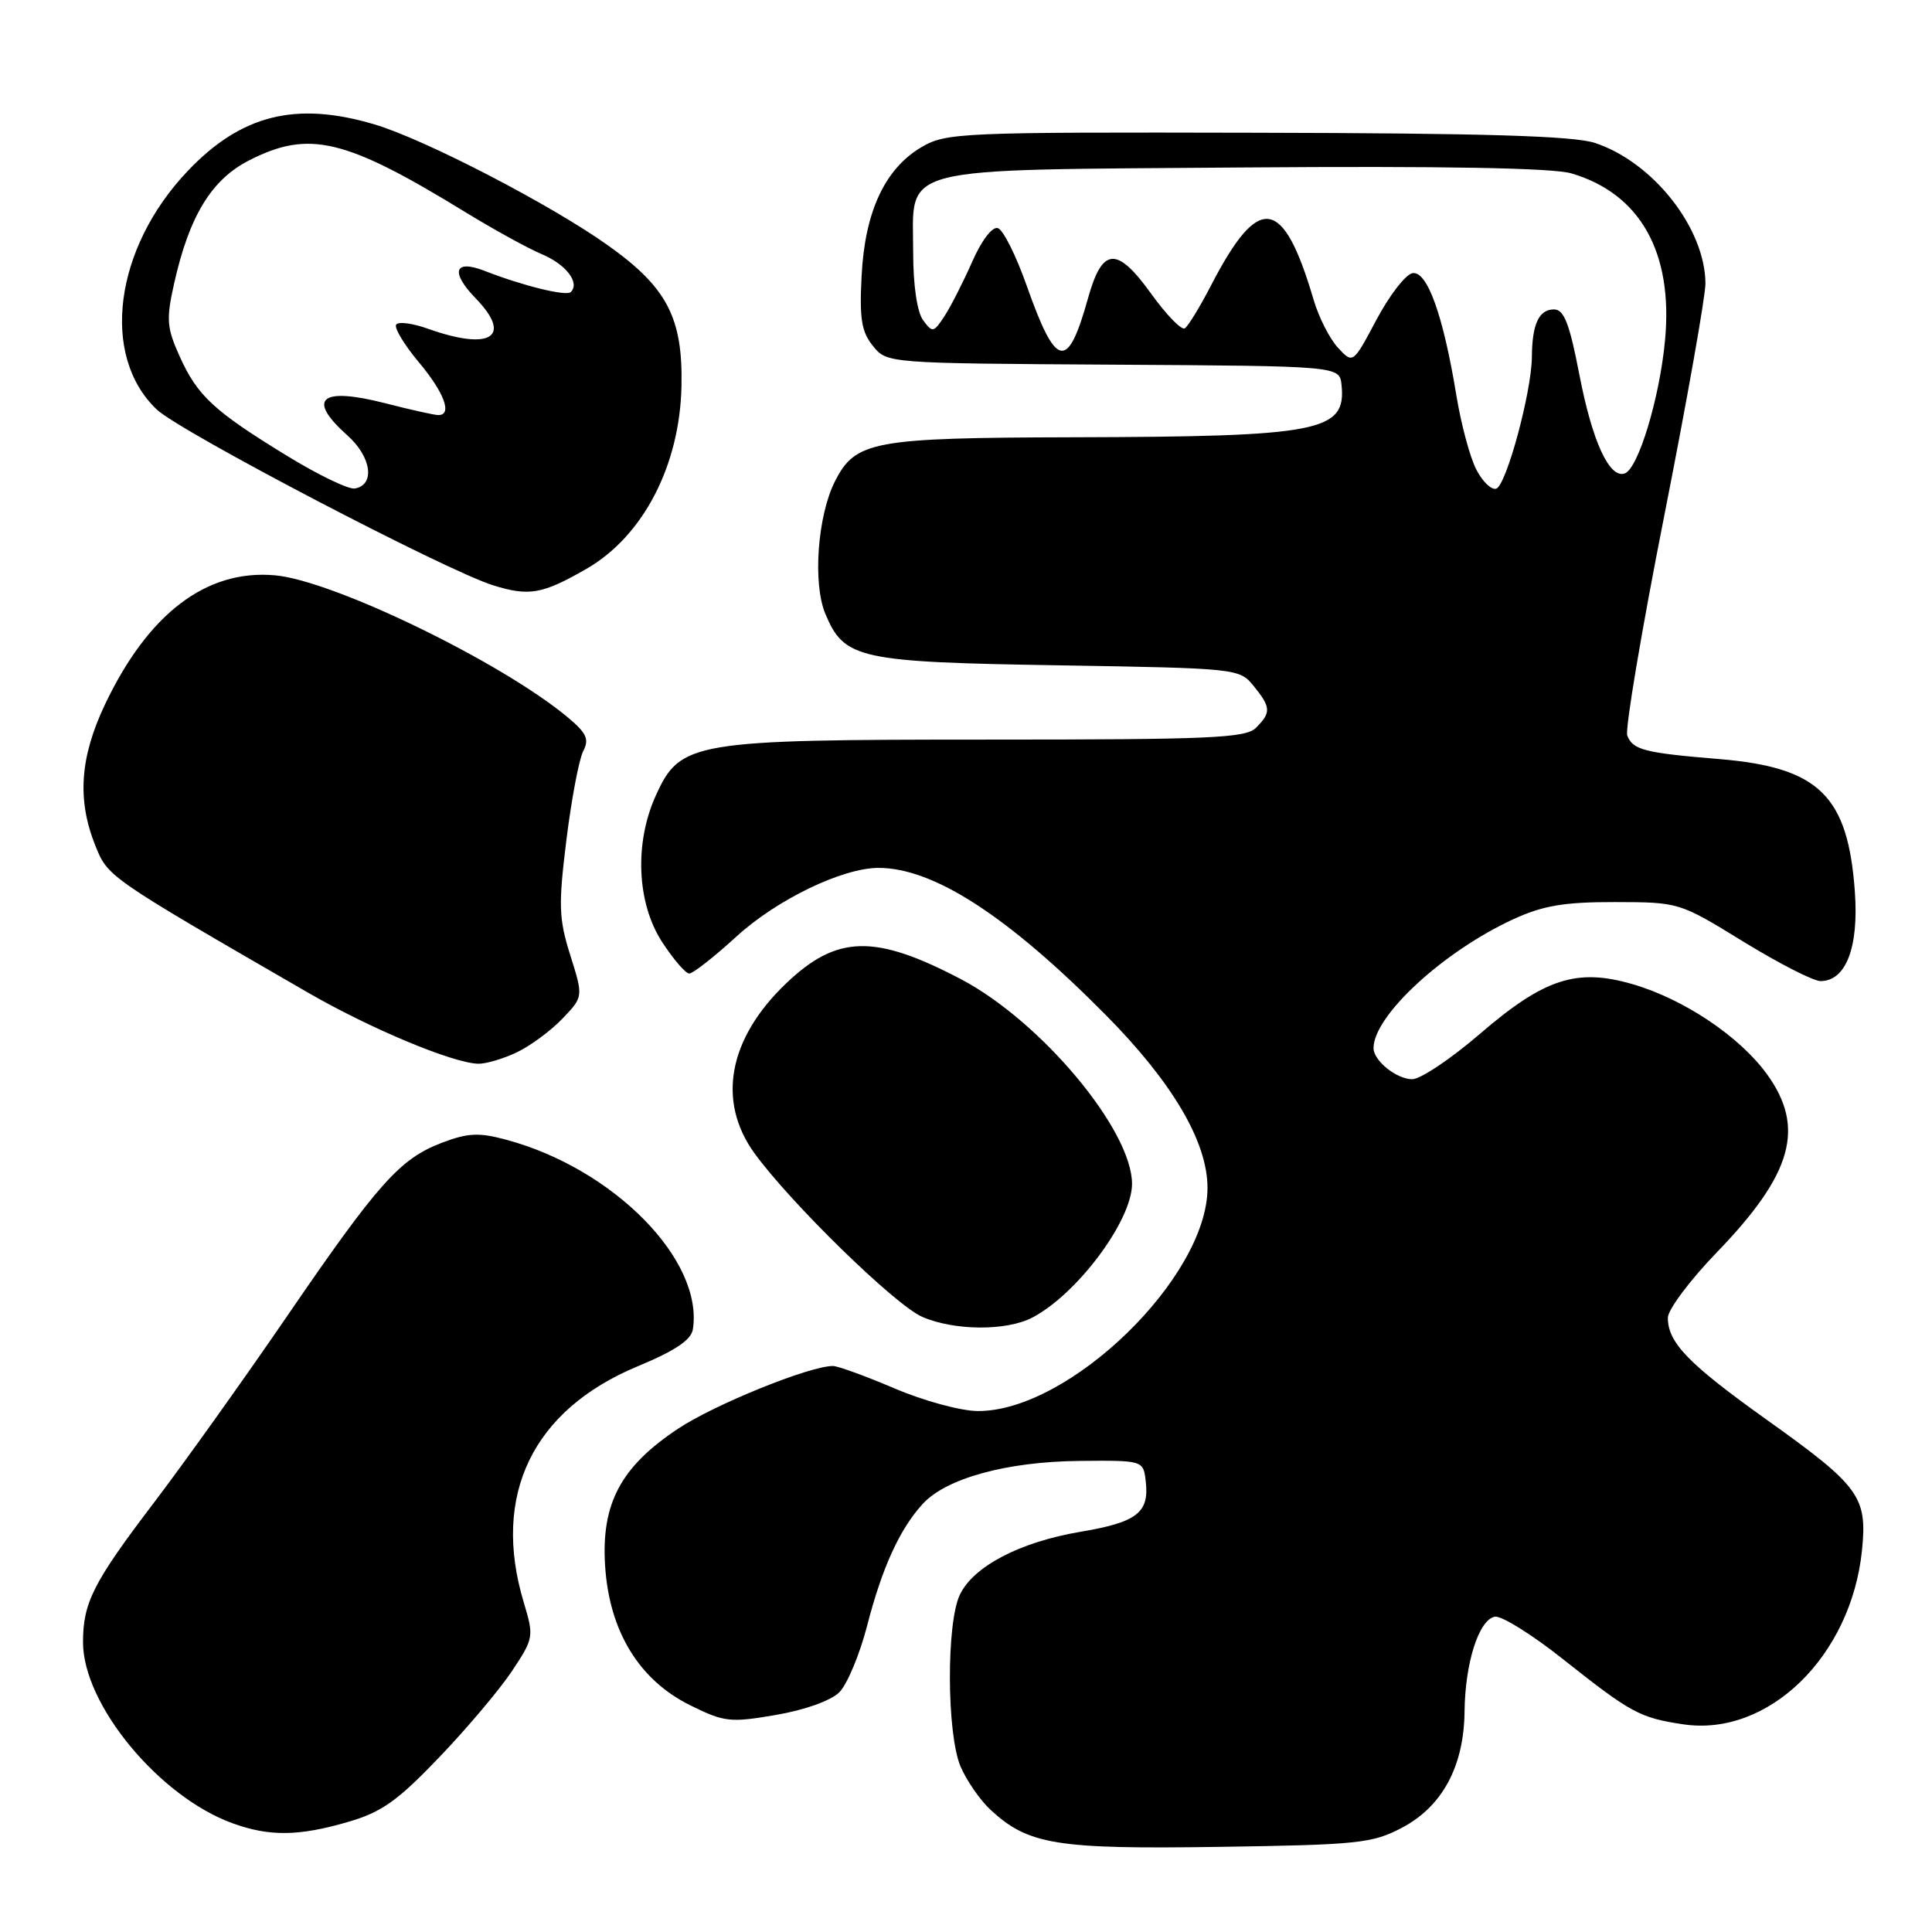 <?xml version="1.0" encoding="UTF-8" standalone="no"?>
<!DOCTYPE svg PUBLIC "-//W3C//DTD SVG 1.1//EN" "http://www.w3.org/Graphics/SVG/1.1/DTD/svg11.dtd" >
<svg xmlns="http://www.w3.org/2000/svg" xmlns:xlink="http://www.w3.org/1999/xlink" version="1.1" viewBox="0 0 256 256">
 <g >
 <path fill="currentColor"
d=" M 185.74 242.20 C 191.11 239.38 193.98 234.06 194.06 226.79 C 194.13 220.34 195.95 214.63 198.07 214.22 C 198.94 214.06 202.99 216.58 207.07 219.82 C 216.09 226.97 217.27 227.62 223.03 228.48 C 234.28 230.17 245.27 219.49 246.72 205.46 C 247.45 198.33 246.44 196.93 234.12 188.14 C 223.71 180.71 221.00 177.91 221.00 174.61 C 221.00 173.54 223.93 169.62 227.52 165.91 C 237.53 155.54 239.25 149.40 234.12 142.32 C 230.50 137.33 223.11 132.38 216.33 130.41 C 208.91 128.25 204.61 129.65 196.03 137.05 C 192.22 140.32 188.22 143.00 187.13 143.00 C 185.05 143.00 182.00 140.55 182.00 138.88 C 182.00 134.59 191.27 126.05 200.55 121.79 C 204.48 119.99 207.26 119.52 214.00 119.53 C 222.49 119.55 222.51 119.55 231.00 124.77 C 235.68 127.64 240.28 130.00 241.23 130.00 C 244.59 130.00 246.31 125.54 245.78 118.17 C 244.87 105.42 241.04 101.68 227.80 100.58 C 217.87 99.76 216.36 99.37 215.62 97.46 C 215.31 96.66 217.52 83.53 220.53 68.30 C 223.54 53.06 225.99 39.23 225.98 37.55 C 225.93 30.23 219.05 21.49 211.34 18.94 C 208.51 18.01 196.75 17.65 166.50 17.59 C 127.22 17.50 125.36 17.58 122.10 19.50 C 117.26 22.34 114.60 28.05 114.17 36.52 C 113.87 42.24 114.15 43.96 115.67 45.84 C 117.53 48.14 117.53 48.14 147.52 48.32 C 177.50 48.50 177.50 48.50 177.76 51.00 C 178.40 57.19 174.98 57.86 142.20 57.94 C 115.64 58.01 113.36 58.43 110.64 63.77 C 108.33 68.33 107.67 77.28 109.36 81.33 C 111.87 87.32 113.72 87.73 140.36 88.16 C 163.93 88.55 164.24 88.58 166.11 90.89 C 168.41 93.72 168.45 94.41 166.43 96.43 C 165.06 97.80 160.44 98.00 130.95 98.00 C 91.69 98.00 90.15 98.26 86.90 105.41 C 84.04 111.71 84.38 119.64 87.72 124.80 C 89.22 127.11 90.85 129.00 91.33 129.00 C 91.82 129.00 94.65 126.78 97.61 124.07 C 102.95 119.19 111.64 115.00 116.41 115.00 C 123.69 115.00 133.51 121.35 146.50 134.47 C 155.36 143.42 160.00 151.30 160.00 157.40 C 160.00 169.25 141.66 187.05 129.55 186.97 C 127.32 186.96 122.36 185.61 118.53 183.97 C 114.69 182.34 111.03 181.00 110.37 181.00 C 107.27 181.00 94.70 186.09 89.85 189.31 C 82.25 194.35 79.65 199.24 80.18 207.48 C 80.73 216.12 84.66 222.58 91.40 225.93 C 95.98 228.20 96.72 228.28 102.81 227.24 C 106.65 226.58 110.10 225.35 111.22 224.23 C 112.26 223.18 113.92 219.22 114.90 215.41 C 116.88 207.73 119.21 202.62 122.26 199.28 C 125.37 195.88 133.39 193.68 143.00 193.58 C 151.50 193.50 151.50 193.50 151.82 196.31 C 152.30 200.44 150.65 201.71 143.17 202.97 C 135.16 204.32 128.99 207.54 127.19 211.30 C 125.38 215.07 125.44 229.74 127.28 234.08 C 128.09 235.96 129.88 238.55 131.28 239.84 C 136.28 244.44 139.96 245.04 161.50 244.72 C 179.93 244.45 181.83 244.25 185.74 242.20 Z  M 46.07 241.43 C 50.58 240.12 52.64 238.66 58.20 232.85 C 61.89 229.00 66.23 223.85 67.85 221.41 C 70.73 217.07 70.76 216.86 69.40 212.32 C 65.12 198.12 70.57 186.83 84.50 181.04 C 89.46 178.98 91.59 177.55 91.81 176.14 C 93.24 166.97 81.31 154.85 67.08 151.02 C 63.44 150.04 62.00 150.11 58.53 151.43 C 52.98 153.55 50.10 156.78 37.97 174.50 C 32.32 182.75 24.40 193.85 20.36 199.16 C 12.34 209.71 11.00 212.36 11.00 217.61 C 11.00 225.89 21.15 238.14 30.89 241.62 C 35.74 243.36 39.58 243.31 46.07 241.43 Z  M 136.80 174.58 C 142.75 171.46 150.00 161.73 150.00 156.87 C 150.00 149.74 137.93 135.31 127.30 129.73 C 115.90 123.76 110.89 123.88 104.16 130.31 C 96.51 137.62 94.97 145.90 99.97 152.81 C 104.77 159.42 118.61 172.93 122.20 174.49 C 126.46 176.34 133.37 176.38 136.80 174.58 Z  M 68.46 139.45 C 70.25 138.60 72.97 136.60 74.51 134.99 C 77.30 132.08 77.30 132.08 75.57 126.59 C 74.04 121.72 73.98 119.98 75.05 111.30 C 75.72 105.91 76.72 100.62 77.27 99.55 C 78.10 97.95 77.74 97.15 75.23 95.05 C 66.44 87.72 44.15 76.91 36.42 76.23 C 27.32 75.43 19.61 81.31 13.87 93.43 C 10.59 100.38 10.21 105.98 12.61 111.99 C 14.31 116.22 14.14 116.11 40.71 131.47 C 49.00 136.27 59.95 140.85 63.35 140.95 C 64.37 140.98 66.66 140.30 68.46 139.45 Z  M 77.68 75.39 C 85.20 71.08 90.08 61.71 90.30 51.17 C 90.49 42.12 88.39 38.09 80.61 32.55 C 73.05 27.15 56.27 18.45 49.61 16.48 C 39.21 13.39 31.95 15.20 24.86 22.67 C 15.13 32.91 13.28 47.15 20.77 54.26 C 23.89 57.22 59.09 75.61 65.35 77.56 C 70.11 79.04 71.87 78.73 77.68 75.39 Z  M 195.62 62.22 C 194.79 60.63 193.60 56.21 192.98 52.41 C 191.23 41.74 189.10 35.83 187.15 36.20 C 186.24 36.37 184.10 39.15 182.39 42.36 C 179.28 48.22 179.28 48.22 177.29 46.08 C 176.20 44.91 174.74 42.04 174.06 39.72 C 170.02 26.02 166.82 25.56 160.50 37.76 C 159.01 40.65 157.42 43.24 156.99 43.51 C 156.55 43.78 154.55 41.72 152.55 38.94 C 147.99 32.60 146.06 32.73 144.17 39.51 C 141.46 49.22 139.94 48.90 136.02 37.79 C 134.63 33.86 132.93 30.46 132.23 30.23 C 131.49 29.99 130.09 31.81 128.83 34.66 C 127.66 37.32 126.01 40.56 125.17 41.86 C 123.71 44.09 123.56 44.12 122.31 42.42 C 121.52 41.33 121.00 37.80 121.00 33.46 C 121.00 21.79 118.03 22.56 164.85 22.19 C 191.28 21.99 205.74 22.25 208.20 22.97 C 217.32 25.64 221.71 33.43 220.63 45.04 C 219.92 52.73 217.07 62.14 215.27 62.74 C 213.24 63.42 210.97 58.46 209.27 49.62 C 207.96 42.84 207.24 41.00 205.91 41.00 C 203.91 41.00 203.01 42.95 202.98 47.33 C 202.94 51.95 199.60 64.30 198.26 64.75 C 197.63 64.96 196.44 63.82 195.62 62.22 Z  M 38.00 60.38 C 28.34 54.47 26.15 52.44 23.80 47.21 C 22.09 43.41 22.01 42.32 23.07 37.57 C 25.07 28.63 28.02 23.79 33.01 21.25 C 40.97 17.19 45.74 18.34 61.81 28.20 C 65.49 30.45 69.98 32.92 71.79 33.68 C 75.01 35.03 76.87 37.47 75.63 38.70 C 75.04 39.29 69.24 37.86 64.18 35.88 C 60.19 34.33 59.65 36.05 63.03 39.53 C 67.97 44.63 65.02 46.52 56.74 43.57 C 54.67 42.83 52.76 42.58 52.49 43.02 C 52.22 43.45 53.57 45.70 55.50 48.00 C 58.89 52.05 59.97 55.00 58.08 55.00 C 57.58 55.00 54.42 54.30 51.08 53.44 C 42.46 51.23 40.57 52.82 46.04 57.70 C 49.23 60.54 49.74 64.28 47.00 64.73 C 46.17 64.86 42.12 62.91 38.00 60.38 Z "/>
</g>
</svg>